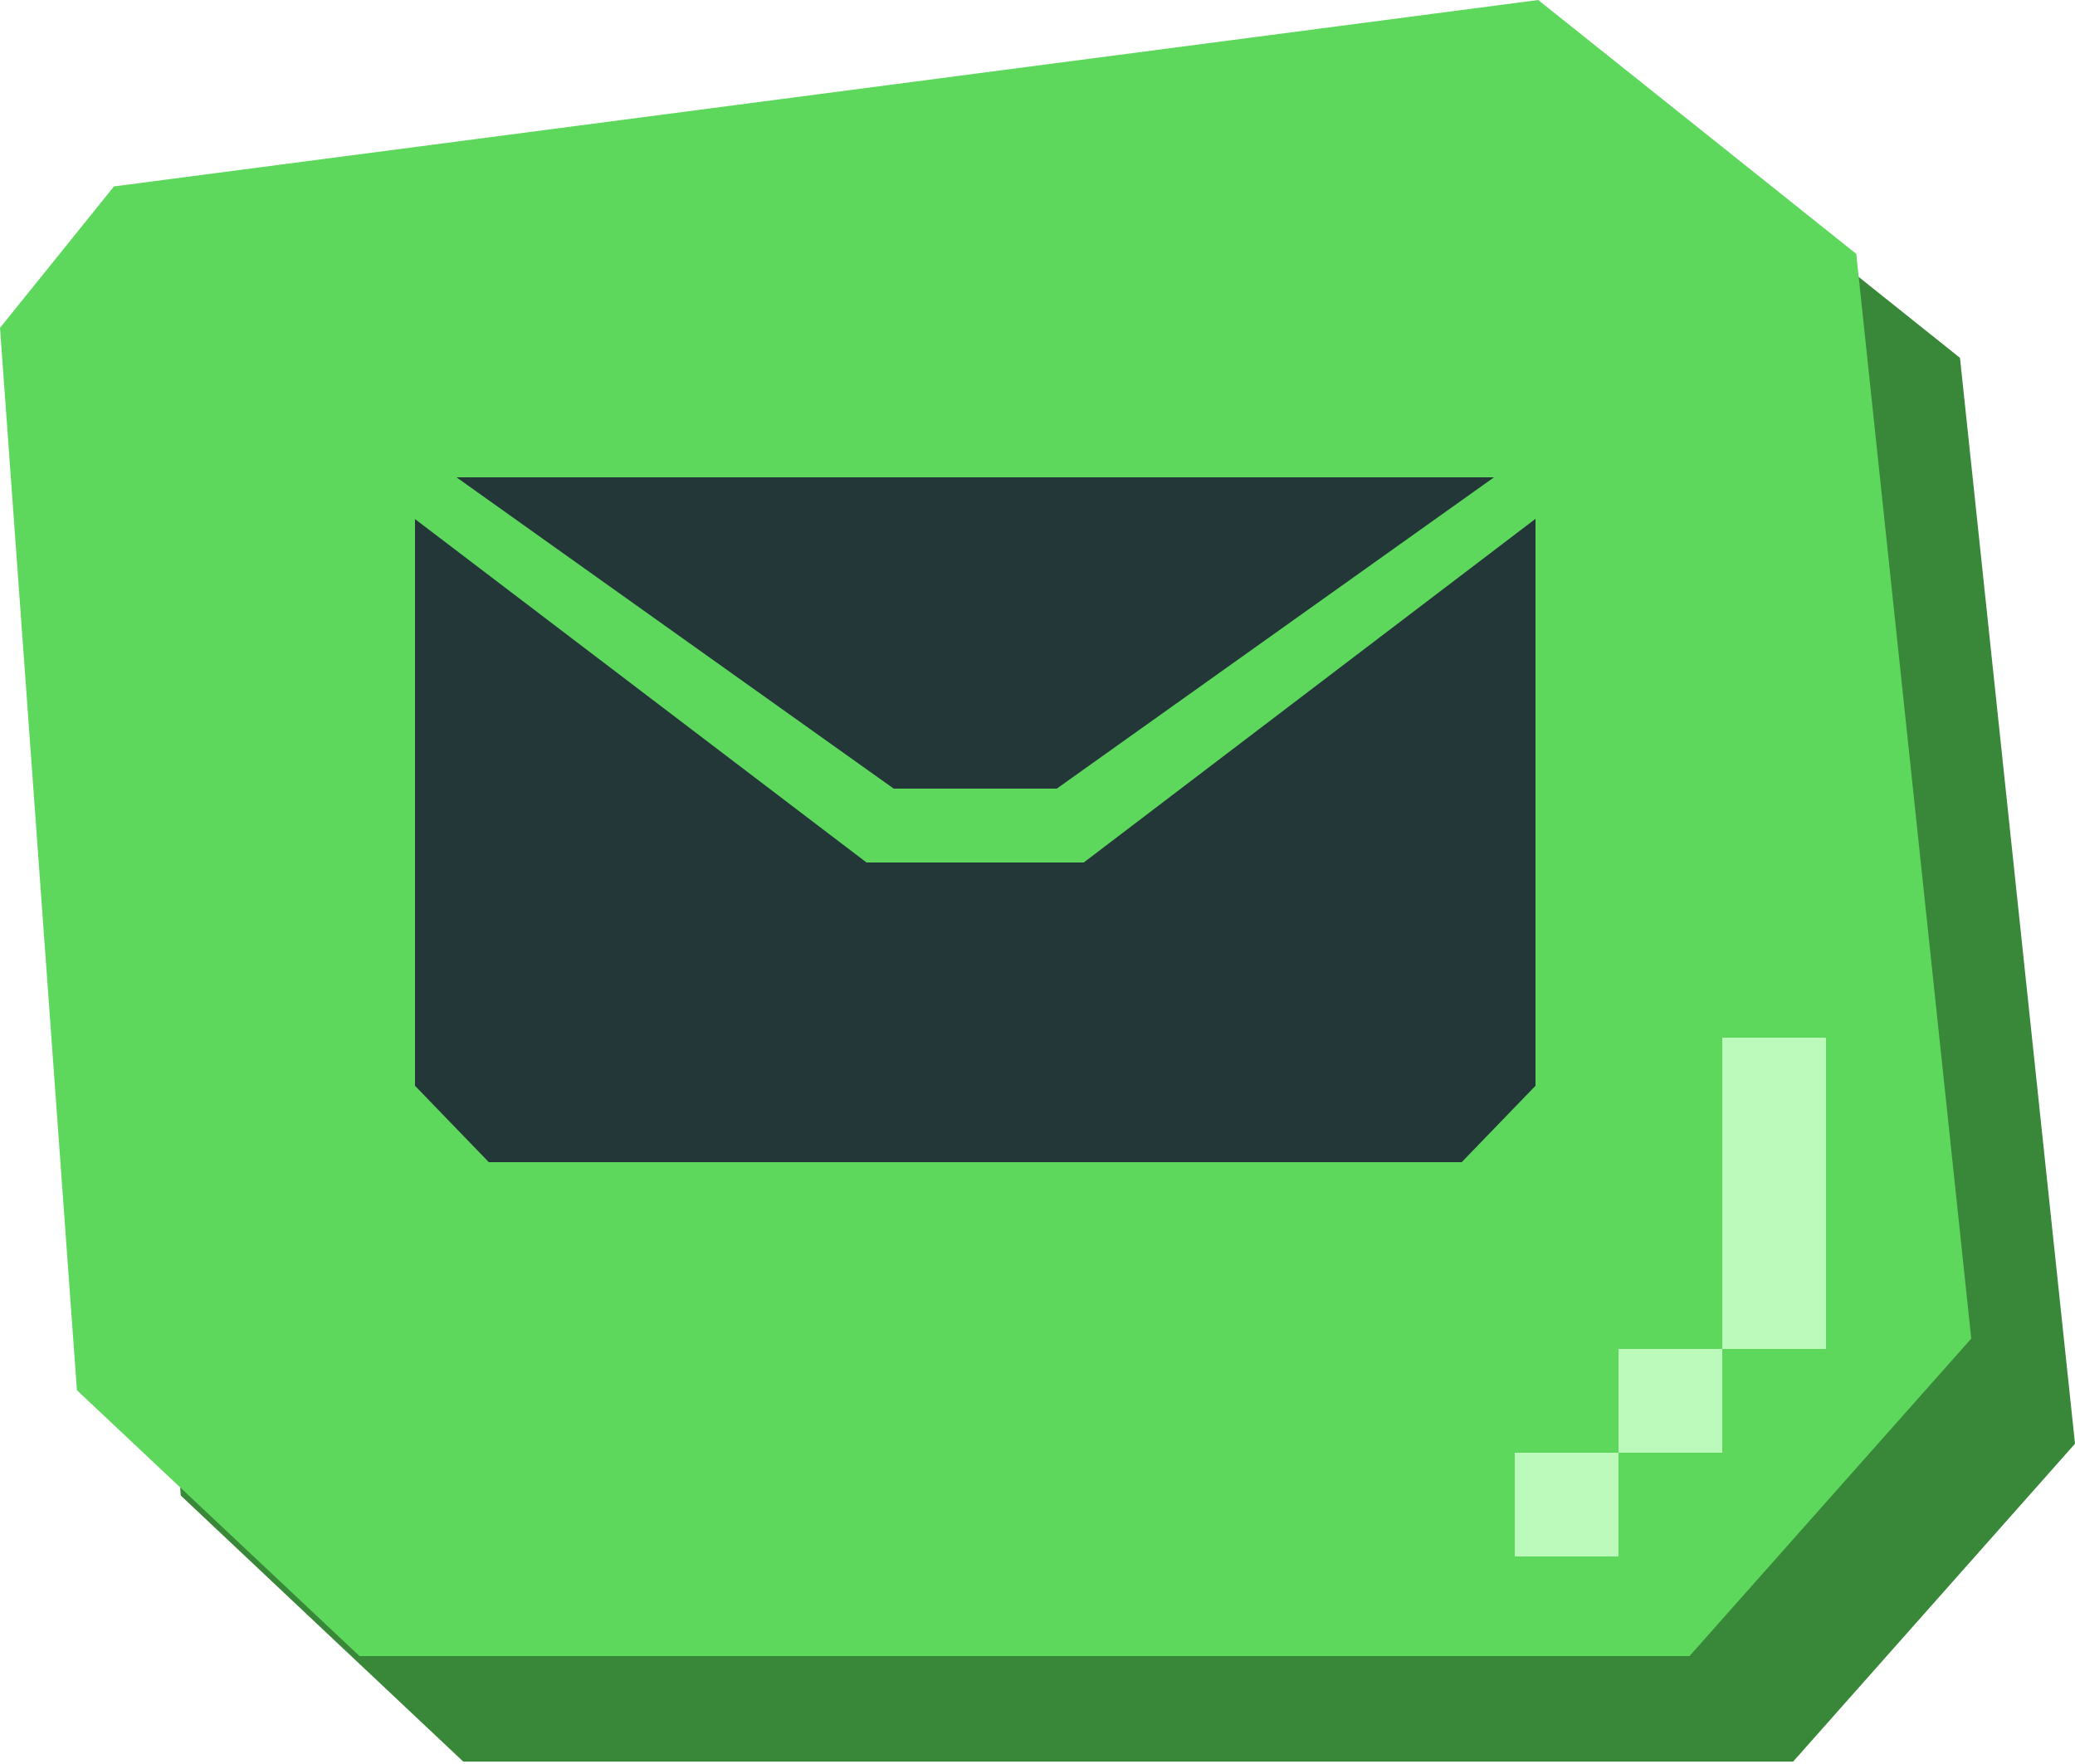 <svg width="100" height="85" viewBox="0 0 100 85" fill="none" xmlns="http://www.w3.org/2000/svg">
<path d="M86.427 84.886H22.328C17.084 79.954 13.947 76.995 8.71 72.062L5 20.816L10.492 13.995L79.128 5C85.141 9.804 88.444 12.441 94.457 17.244L100 69.567C94.572 75.686 91.848 78.761 86.42 84.88L86.427 84.886Z" fill="#398839"/>
<path d="M89.457 12.232C83.442 7.432 80.14 4.8 74.129 0L5.493 8.983C3.373 11.615 2.12 13.165 0 15.798L3.707 66.989C8.949 71.92 12.084 74.874 17.327 79.8H81.421C86.848 73.686 89.574 70.615 95 64.501L89.457 12.232ZM69.199 37.346L67.701 51.466L68.974 53.701L63.289 63.669H51.922L46.237 53.701L51.922 43.734H61.611L62.395 36.332L64.22 24.789H44.68L42.08 27.421V38.613L36.708 49.848L41.103 57.555L35.13 68.025H23.188L17.214 57.555L23.188 47.085H30.388L35.201 37.016V24.54L41.829 17.83H72.276L69.191 37.342L69.199 37.346Z" fill="#5DD85D"/>
<rect x="73" y="70" width="5" height="5" fill="#BCFABC"/>
<rect x="83" y="60" width="5" height="5" fill="#BCFABC"/>
<rect x="83" y="55" width="5" height="5" fill="#BCFABC"/>
<rect x="83" y="50" width="5" height="5" fill="#BCFABC"/>
<rect x="78" y="65" width="5" height="5" fill="#BCFABC"/>
<rect x="17" y="9" width="56" height="61" fill="#5DD85D"/>
<path d="M50.929 38L72 23H22L43.071 38C45.974 38 48.031 38 50.929 38Z" fill="#233739"/>
<path d="M52.23 41.559C48.364 41.559 45.624 41.559 41.759 41.559L20 25.012V52.319C21.387 53.755 22.166 54.56 23.557 56H70.443C71.83 54.564 72.609 53.759 74 52.319V25L52.23 41.559Z" fill="#233739"/>
</svg>
